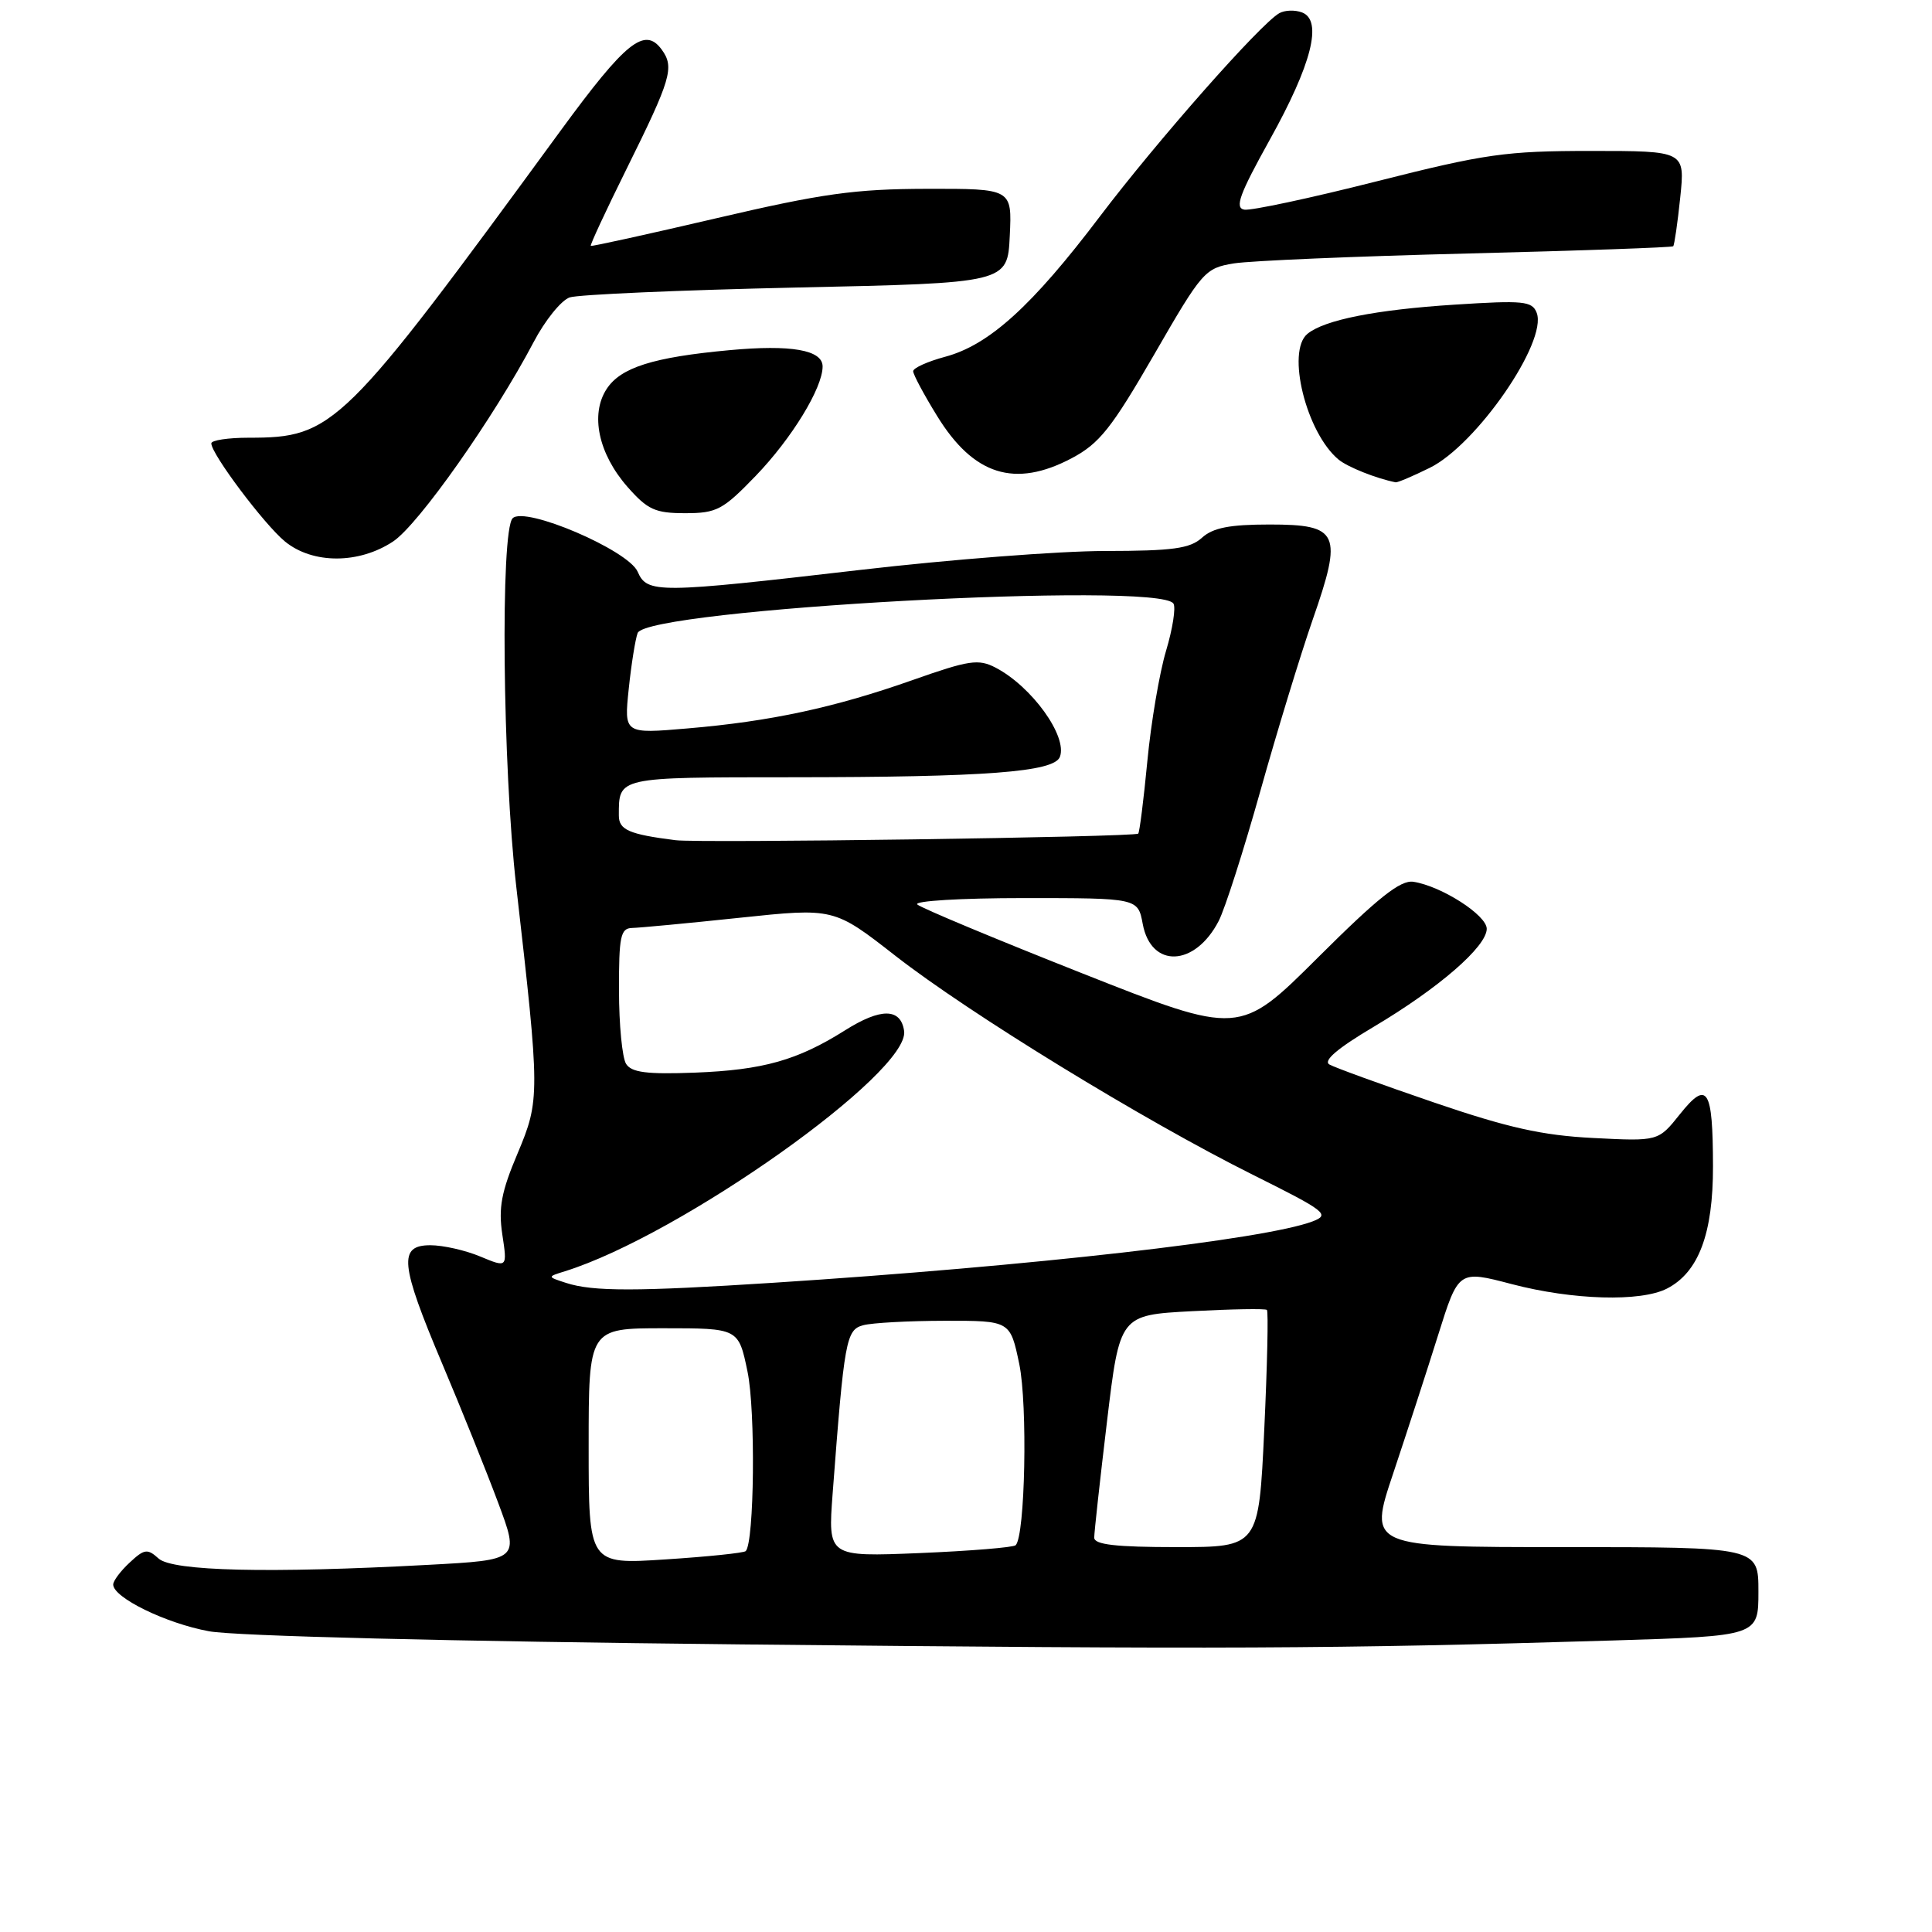 <?xml version="1.0" encoding="UTF-8" standalone="no"?>
<!DOCTYPE svg PUBLIC "-//W3C//DTD SVG 1.1//EN" "http://www.w3.org/Graphics/SVG/1.1/DTD/svg11.dtd" >
<svg xmlns="http://www.w3.org/2000/svg" xmlns:xlink="http://www.w3.org/1999/xlink" version="1.1" viewBox="0 0 256 256">
 <g >
 <path fill="currentColor"
d=" M 213.75 217.37 C 233.00 216.78 233.00 216.78 233.00 210.89 C 233.00 205.00 233.00 205.00 207.17 205.00 C 181.33 205.00 181.33 205.00 184.60 195.25 C 186.39 189.89 189.08 181.63 190.56 176.90 C 193.26 168.30 193.26 168.30 200.31 170.15 C 208.41 172.27 217.41 172.53 220.89 170.74 C 225.08 168.58 227.00 163.45 226.98 154.52 C 226.96 144.21 226.24 143.07 222.58 147.66 C 219.73 151.23 219.73 151.23 211.11 150.79 C 204.36 150.45 199.80 149.43 190.00 146.08 C 183.12 143.73 176.90 141.47 176.17 141.06 C 175.27 140.57 177.18 138.93 182.05 136.04 C 190.65 130.93 197.00 125.42 197.00 123.07 C 197.00 121.26 190.99 117.41 187.28 116.84 C 185.57 116.58 182.62 118.92 174.65 126.86 C 164.25 137.22 164.25 137.22 143.37 128.96 C 131.89 124.42 122.07 120.32 121.55 119.85 C 121.02 119.38 127.32 119.00 135.69 119.00 C 150.78 119.00 150.78 119.00 151.42 122.44 C 152.53 128.35 158.34 128.11 161.48 122.04 C 162.31 120.44 164.79 112.69 167.00 104.82 C 169.21 96.94 172.33 86.74 173.93 82.13 C 177.95 70.62 177.44 69.50 168.23 69.50 C 162.94 69.50 160.73 69.93 159.27 71.25 C 157.68 72.69 155.41 73.00 146.42 73.01 C 140.41 73.01 125.85 74.14 114.05 75.51 C 87.08 78.64 85.76 78.65 84.49 75.75 C 83.24 72.90 69.56 67.04 67.93 68.67 C 66.29 70.31 66.59 101.64 68.41 117.50 C 71.56 145.01 71.56 145.75 68.58 152.84 C 66.43 157.91 66.03 160.05 66.56 163.58 C 67.23 167.99 67.23 167.99 63.65 166.50 C 61.68 165.67 58.70 165.00 57.03 165.00 C 52.77 165.00 53.01 167.47 58.58 180.66 C 61.10 186.62 64.44 194.92 66.00 199.10 C 68.84 206.70 68.84 206.70 56.76 207.35 C 35.62 208.49 22.86 208.19 21.01 206.51 C 19.54 205.18 19.13 205.23 17.18 207.05 C 15.98 208.16 15.00 209.47 15.00 209.96 C 15.00 211.69 21.98 215.10 27.69 216.15 C 31.14 216.79 59.63 217.49 98.00 217.89 C 162.03 218.55 176.73 218.49 213.75 217.37 Z  M 52.10 71.74 C 55.47 69.49 65.45 55.32 70.72 45.31 C 72.22 42.45 74.36 39.80 75.48 39.41 C 76.59 39.03 90.10 38.44 105.50 38.10 C 133.50 37.50 133.50 37.50 133.80 31.25 C 134.10 25.00 134.10 25.00 122.80 25.02 C 113.26 25.04 108.93 25.65 95.00 28.90 C 85.92 31.02 78.40 32.68 78.28 32.58 C 78.16 32.48 80.28 27.92 82.99 22.45 C 88.94 10.45 89.39 8.92 87.68 6.57 C 85.43 3.50 82.93 5.50 74.30 17.29 C 45.37 56.86 44.21 58.00 32.93 58.00 C 30.22 58.00 28.00 58.34 28.00 58.75 C 28.00 60.16 35.01 69.49 37.76 71.75 C 41.44 74.76 47.57 74.75 52.10 71.74 Z  M 100.14 63.05 C 104.91 58.10 109.00 51.41 109.00 48.56 C 109.00 46.37 104.83 45.64 96.65 46.40 C 86.56 47.33 82.25 48.69 80.39 51.53 C 78.18 54.90 79.29 60.12 83.15 64.52 C 85.81 67.54 86.81 68.00 90.79 68.00 C 94.97 68.00 95.78 67.57 100.14 63.05 Z  M 189.43 62.00 C 195.64 58.96 205.08 45.27 203.62 41.45 C 203.02 39.89 201.88 39.78 192.71 40.37 C 182.29 41.04 175.50 42.39 173.25 44.23 C 170.41 46.54 173.08 57.33 177.36 60.89 C 178.57 61.89 182.36 63.40 184.93 63.91 C 185.17 63.96 187.20 63.10 189.43 62.00 Z  M 142.00 60.72 C 145.68 58.77 147.27 56.77 152.92 47.00 C 159.31 35.92 159.66 35.53 163.51 34.90 C 165.71 34.55 179.63 33.96 194.46 33.59 C 209.28 33.22 221.55 32.79 221.71 32.63 C 221.86 32.47 222.29 29.56 222.64 26.17 C 223.28 20.00 223.28 20.00 210.80 20.00 C 199.52 20.00 196.79 20.39 182.41 24.03 C 173.66 26.25 165.77 27.93 164.88 27.78 C 163.57 27.55 164.23 25.76 168.25 18.52 C 173.81 8.53 175.29 2.71 172.53 1.65 C 171.59 1.29 170.23 1.34 169.51 1.75 C 166.99 3.18 153.32 18.68 145.74 28.68 C 136.75 40.56 131.06 45.71 125.25 47.27 C 122.91 47.90 121.00 48.76 121.00 49.19 C 121.00 49.62 122.42 52.28 124.16 55.10 C 129.00 62.98 134.47 64.70 142.00 60.72 Z  M 78.00 191.65 C 78.00 176.00 78.00 176.00 87.93 176.00 C 97.86 176.00 97.86 176.00 99.05 181.75 C 100.13 186.92 99.95 204.39 98.81 205.53 C 98.57 205.77 93.78 206.27 88.18 206.63 C 78.00 207.30 78.00 207.30 78.00 191.65 Z  M 110.33 197.89 C 111.87 177.54 112.11 176.20 114.38 175.60 C 115.55 175.28 120.41 175.02 125.18 175.01 C 133.86 175.00 133.86 175.00 135.06 180.75 C 136.18 186.16 135.84 203.49 134.58 204.75 C 134.29 205.04 128.57 205.51 121.87 205.79 C 109.70 206.29 109.70 206.29 110.33 197.89 Z  M 144.99 203.75 C 144.99 203.06 145.75 196.14 146.68 188.38 C 148.37 174.25 148.37 174.25 157.93 173.74 C 163.20 173.46 167.67 173.38 167.87 173.57 C 168.08 173.76 167.92 180.91 167.52 189.46 C 166.79 205.00 166.79 205.00 155.89 205.00 C 147.85 205.00 145.00 204.67 144.99 203.75 Z  M 75.00 169.99 C 72.50 169.18 72.50 169.18 74.85 168.45 C 90.13 163.69 120.59 142.11 119.80 136.61 C 119.36 133.56 116.71 133.53 111.96 136.53 C 105.66 140.50 101.11 141.78 92.08 142.13 C 85.71 142.37 83.68 142.11 82.96 140.97 C 82.45 140.16 82.02 135.79 82.02 131.25 C 82.00 124.07 82.23 123.00 83.75 122.96 C 84.71 122.94 91.12 122.34 98.00 121.61 C 110.50 120.29 110.50 120.29 118.66 126.66 C 128.47 134.31 151.55 148.45 165.98 155.65 C 175.71 160.50 176.28 160.94 173.93 161.84 C 167.58 164.25 136.74 167.76 102.52 169.97 C 84.34 171.14 78.56 171.15 75.00 169.99 Z  M 89.50 111.33 C 83.34 110.55 82.00 109.96 82.00 108.06 C 82.00 102.93 81.69 103.00 104.86 102.99 C 130.64 102.98 139.67 102.30 140.44 100.29 C 141.48 97.57 136.72 90.97 131.93 88.47 C 129.64 87.28 128.42 87.47 120.93 90.11 C 110.59 93.76 102.09 95.59 91.10 96.52 C 82.69 97.24 82.69 97.24 83.31 91.29 C 83.65 88.01 84.19 84.68 84.49 83.88 C 85.71 80.71 153.64 76.98 155.49 79.98 C 155.82 80.52 155.38 83.33 154.51 86.23 C 153.64 89.13 152.52 95.71 152.03 100.85 C 151.54 105.99 150.99 110.32 150.82 110.46 C 150.27 110.92 92.64 111.74 89.50 111.33 Z "/>
</g>
</svg>